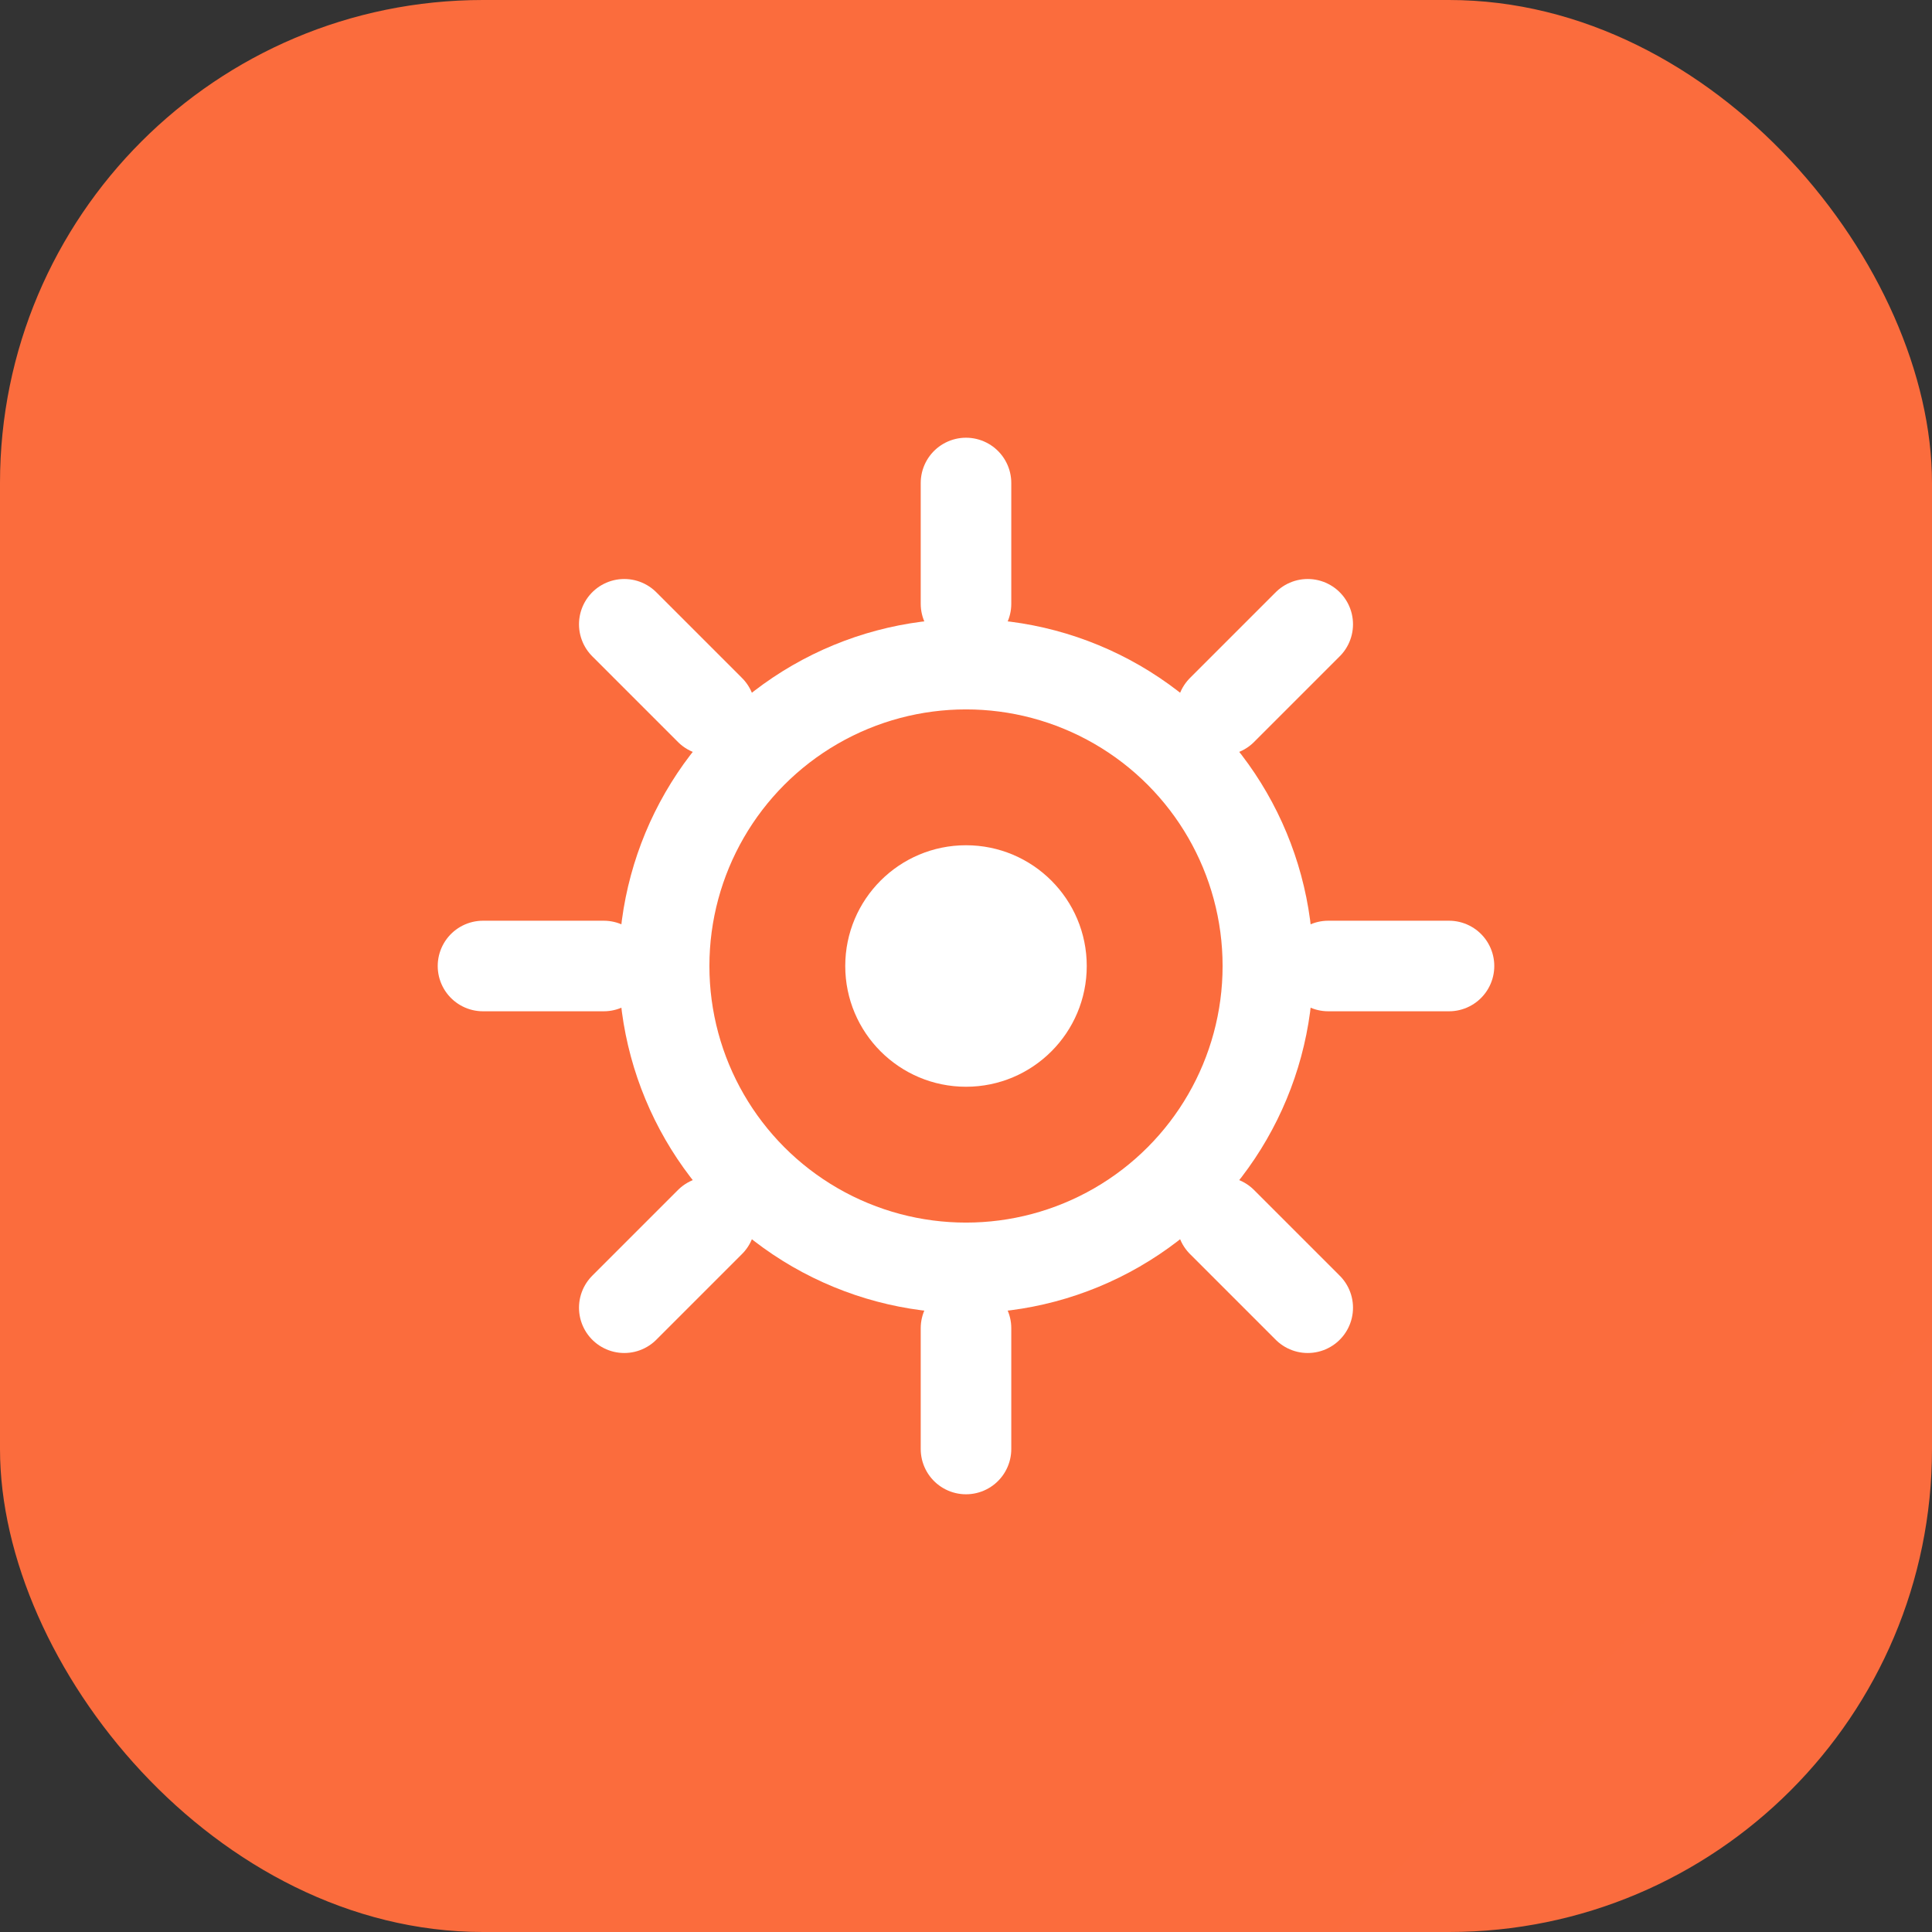 <svg width="32" height="32" viewBox="0 0 32 32" fill="none" xmlns="http://www.w3.org/2000/svg">
  <rect x="0" y="0" width="32" height="32" fill="#333333" stroke="none"/>
  <rect width="32" height="32" rx="8" fill="url(#logo-gradient)"/>
  <g transform="translate(16, 16)">
    <circle r="5" fill="none" stroke="white" stroke-width="1.5"/>
    <circle r="2" fill="white"/>
    <path d="M0,-8 L0,-6 M0,6 L0,8 M-8,0 L-6,0 M6,0 L8,0" stroke="white" stroke-width="1.5" stroke-linecap="round"/>
    <path d="M-5.66,-5.66 L-4.24,-4.24 M4.24,4.24 L5.66,5.66 M5.66,-5.66 L4.24,-4.24 M-4.24,4.24 L-5.66,5.66" stroke="white" stroke-width="1.5" stroke-linecap="round"/>
  </g>
  <defs>
    <linearGradient id="logo-gradient" x1="0" y1="0" x2="32" y2="32">
      <stop stop-color="#fb6c3d"/>
      <stop offset="1" stop-color="#ff7a50"/>
    </linearGradient>
  </defs>
</svg>
